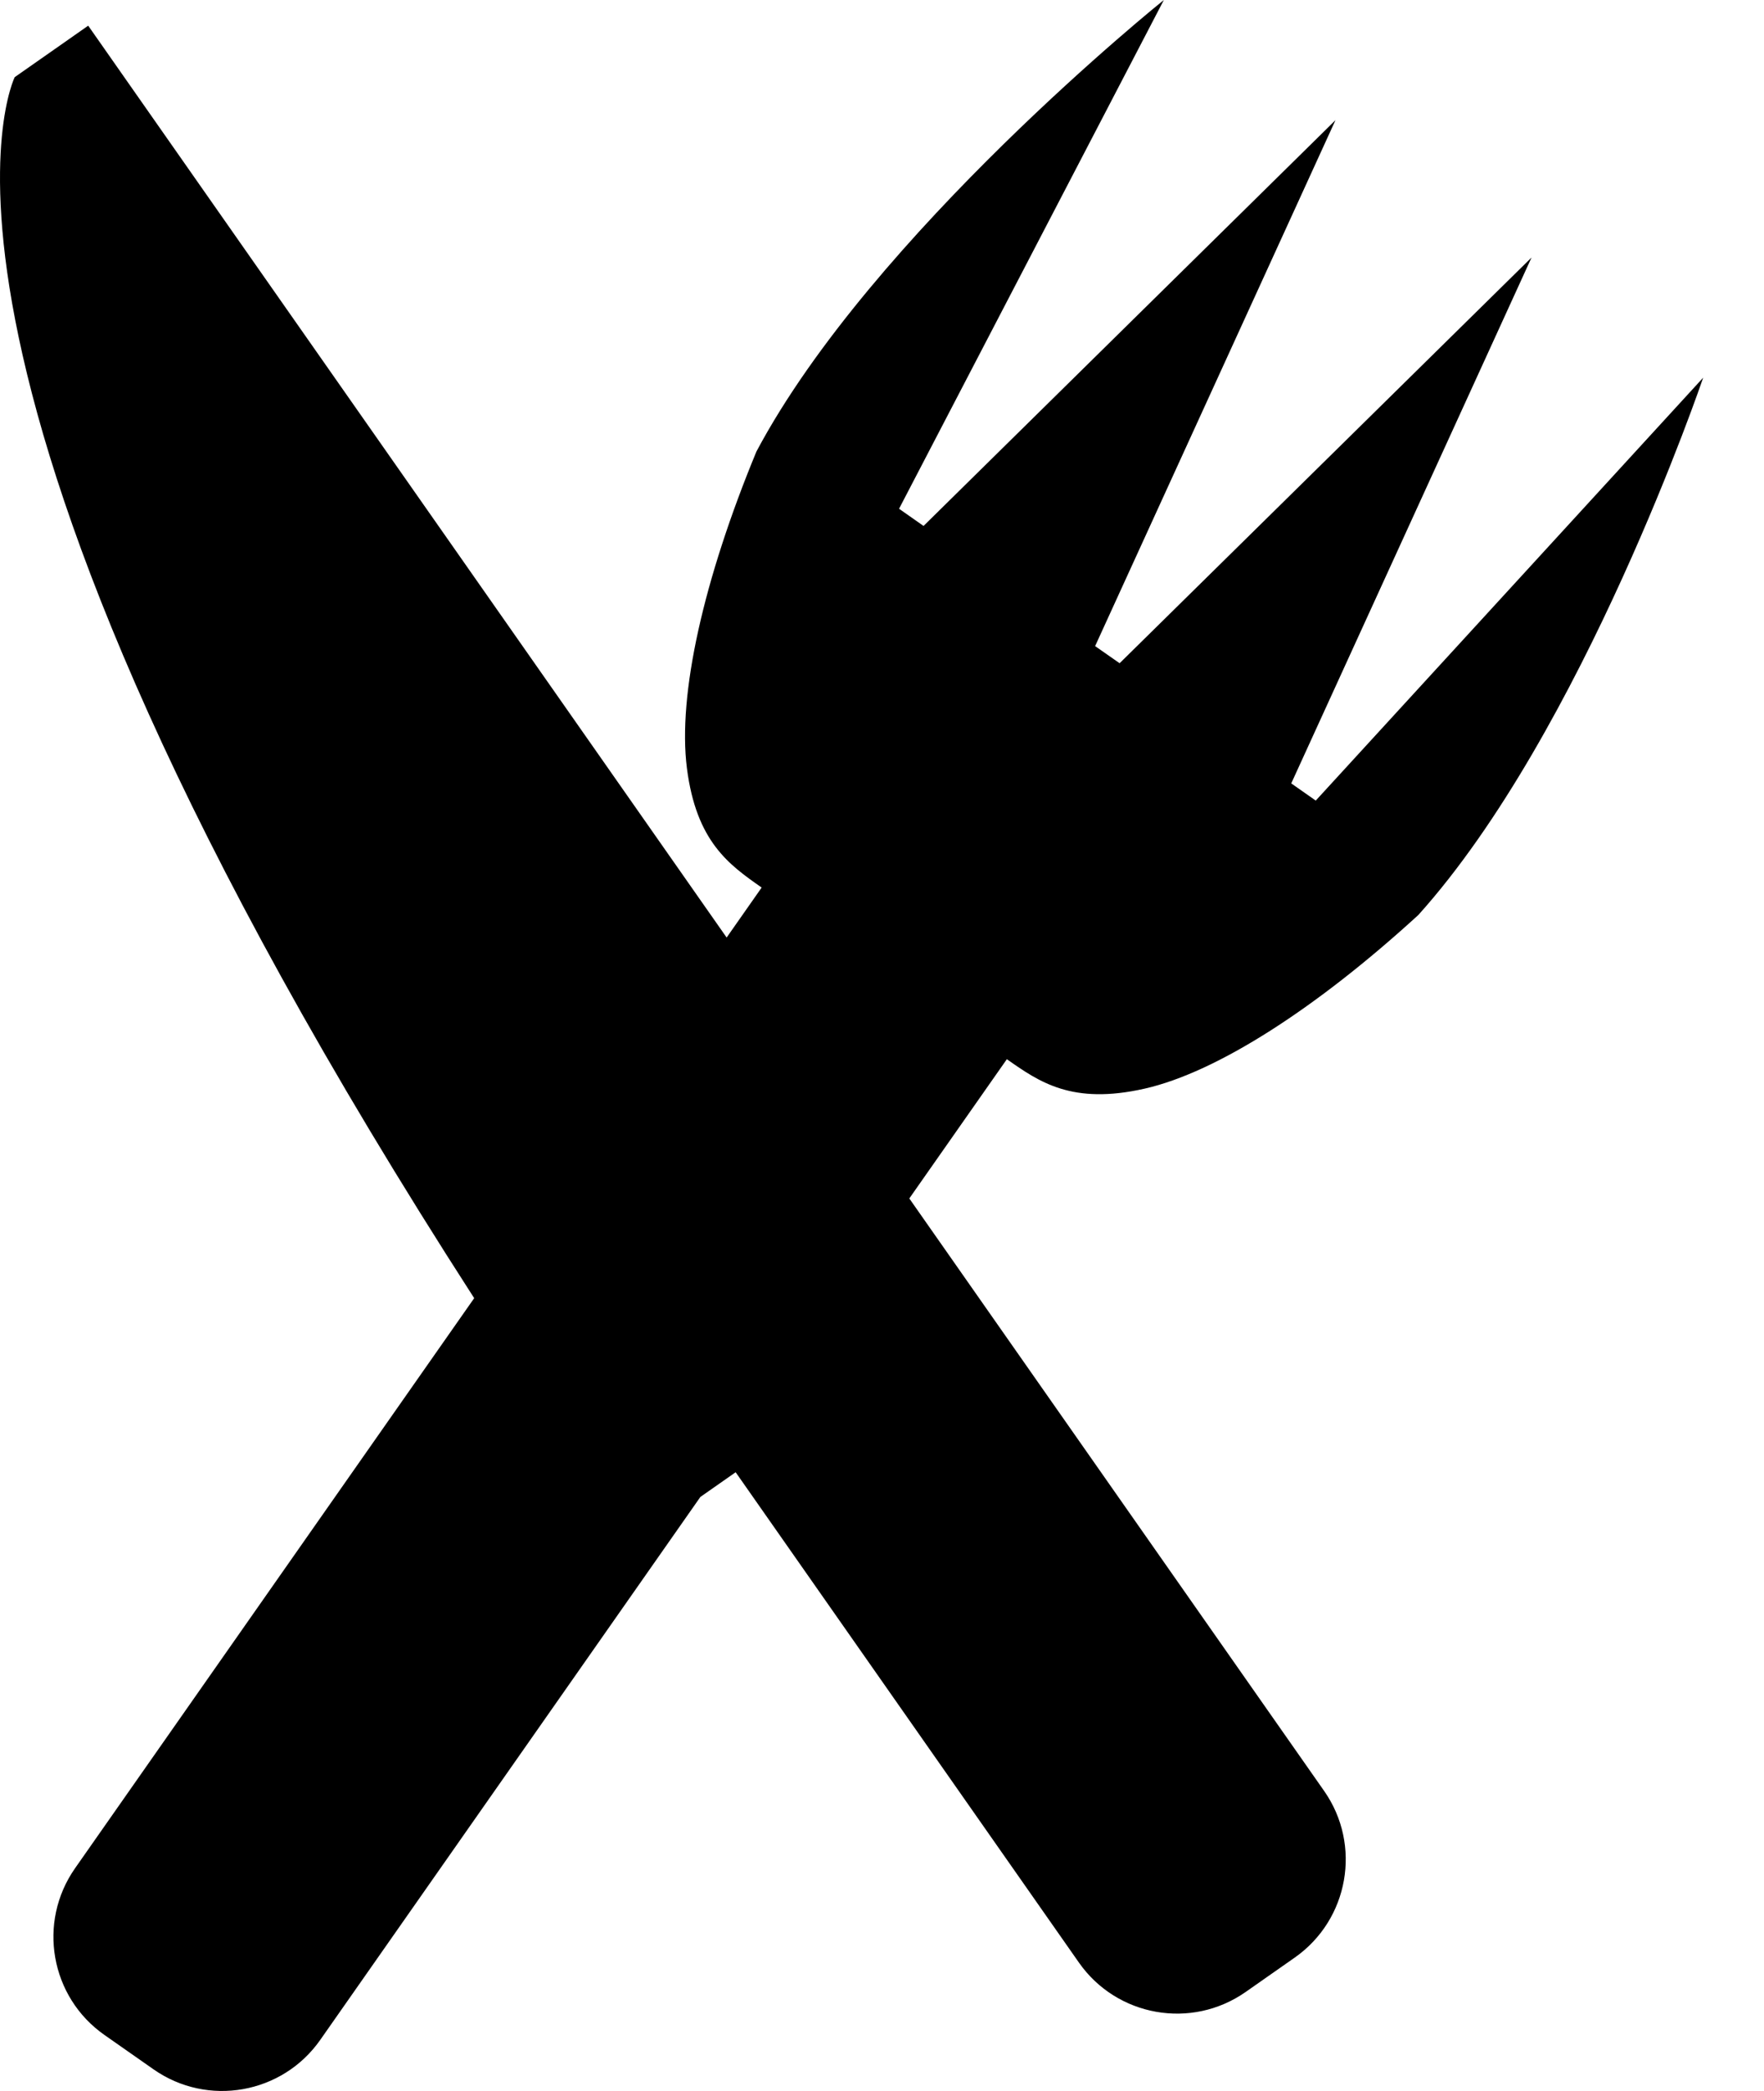 <svg width="27" height="32" viewBox="0 0 27 32" fill="none" xmlns="http://www.w3.org/2000/svg">
<path d="M2.35 31.669L1.599 31.143C0.77 30.563 0.569 29.42 1.149 28.591L7.258 19.867C-1.955 5.573 0.225 1.181 0.225 1.181L1.35 0.393L11.122 14.348L11.658 13.583C11.158 13.233 10.658 12.882 10.514 11.757C10.37 10.631 10.771 8.861 11.578 6.91C13.348 3.583 17.814 0 17.814 0L13.761 7.786L14.136 8.049L20.441 1.839L16.762 9.888L17.137 10.15L23.442 3.941L19.764 11.989L20.139 12.252L26.069 5.78C26.069 5.78 24.229 11.202 21.709 14.003C20.151 15.429 18.625 16.411 17.518 16.661C16.411 16.911 15.911 16.561 15.411 16.21L13.918 18.341L20.267 27.408C20.847 28.236 20.645 29.379 19.817 29.959L19.066 30.485C18.237 31.065 17.095 30.864 16.514 30.035L11.26 22.531L10.72 22.909L4.902 31.218C4.321 32.047 3.179 32.249 2.35 31.669Z" fill="black"/>
</svg>
